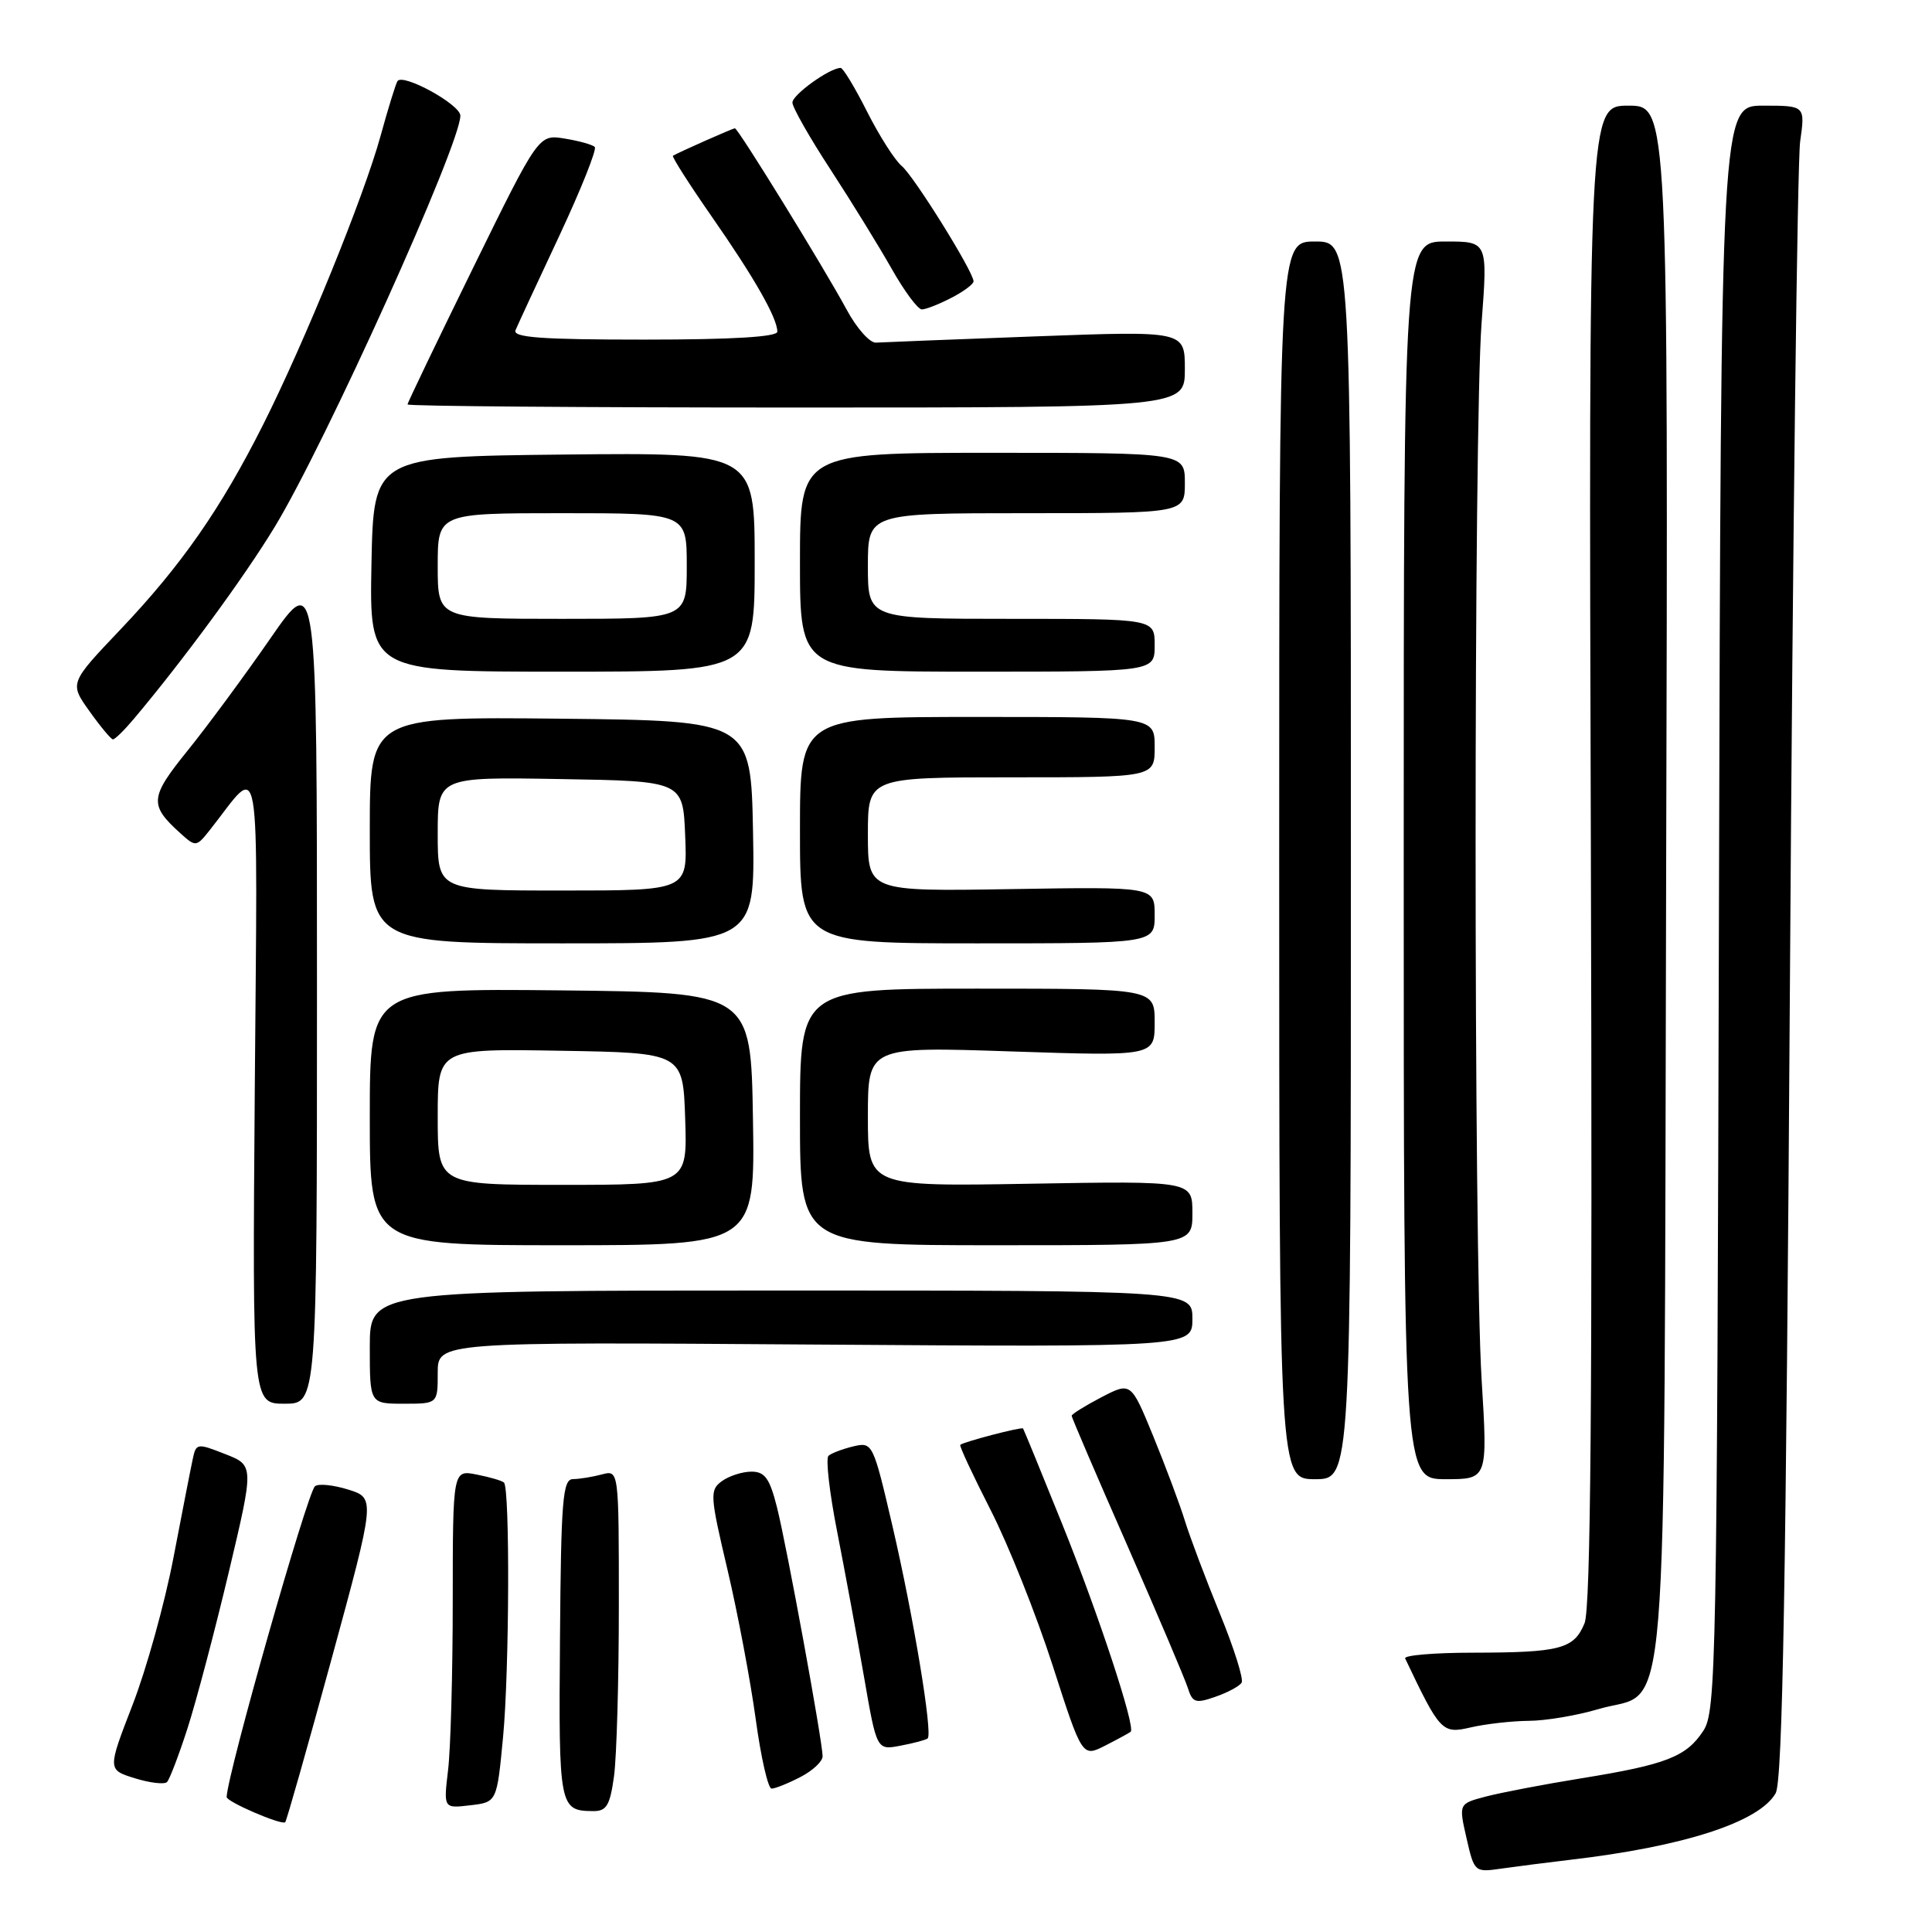 <?xml version="1.0" encoding="UTF-8" standalone="no"?>
<!DOCTYPE svg PUBLIC "-//W3C//DTD SVG 1.1//EN" "http://www.w3.org/Graphics/SVG/1.1/DTD/svg11.dtd" >
<svg xmlns="http://www.w3.org/2000/svg" xmlns:xlink="http://www.w3.org/1999/xlink" version="1.1" viewBox="0 0 256 256">
 <g >
 <path fill="currentColor"
d=" M 208.00 246.44 C 223.08 244.69 233.09 241.45 235.28 237.62 C 236.21 236.01 236.66 209.81 237.18 129.50 C 237.55 71.20 238.16 21.36 238.53 18.75 C 239.20 14.00 239.20 14.00 233.62 14.00 C 228.04 14.00 228.04 14.00 227.77 120.29 C 227.51 220.76 227.40 226.74 225.70 229.34 C 223.44 232.79 220.77 233.82 209.50 235.64 C 204.55 236.44 198.88 237.53 196.89 238.05 C 193.28 239.00 193.28 239.00 194.32 243.56 C 195.35 248.07 195.40 248.11 198.93 247.60 C 200.89 247.32 204.97 246.80 208.00 246.44 Z  M 43.92 219.87 C 49.75 198.50 49.75 198.50 46.12 197.37 C 44.13 196.75 42.16 196.56 41.73 196.94 C 40.69 197.89 30.16 234.92 30.03 238.11 C 30.00 238.73 37.25 241.86 37.79 241.46 C 37.95 241.34 40.71 231.63 43.92 219.87 Z  M 66.66 230.15 C 67.49 221.43 67.58 197.25 66.78 196.45 C 66.55 196.21 64.92 195.73 63.18 195.39 C 60.00 194.75 60.00 194.75 59.99 212.12 C 59.99 221.68 59.71 231.78 59.37 234.56 C 58.77 239.63 58.77 239.63 62.30 239.21 C 65.84 238.80 65.84 238.80 66.66 230.15 Z  M 81.36 235.36 C 81.71 232.81 82.00 222.63 82.00 212.74 C 82.00 194.77 82.00 194.77 79.75 195.37 C 78.51 195.70 76.79 195.98 75.93 195.99 C 74.56 196.00 74.34 198.68 74.20 217.20 C 74.02 239.52 74.11 239.95 78.61 239.98 C 80.37 240.00 80.83 239.22 81.36 235.36 Z  M 24.85 229.00 C 26.00 225.43 28.46 216.13 30.31 208.34 C 33.67 194.17 33.67 194.17 29.83 192.67 C 26.13 191.21 25.98 191.23 25.54 193.33 C 25.28 194.52 24.13 200.42 22.98 206.42 C 21.83 212.43 19.39 221.21 17.56 225.92 C 14.24 234.50 14.24 234.50 17.87 235.63 C 19.87 236.25 21.78 236.47 22.13 236.13 C 22.47 235.78 23.70 232.57 24.85 229.00 Z  M 106.05 235.47 C 107.67 234.64 109.00 233.40 109.00 232.72 C 108.99 230.74 104.26 204.92 102.96 199.75 C 101.99 195.89 101.35 195.00 99.57 195.00 C 98.37 195.00 96.60 195.57 95.65 196.26 C 94.03 197.45 94.07 198.14 96.40 208.01 C 97.76 213.78 99.43 222.66 100.13 227.75 C 100.82 232.84 101.77 237.00 102.24 237.00 C 102.71 237.00 104.43 236.31 106.05 235.47 Z  M 149.82 229.47 C 150.50 228.88 145.58 213.94 140.77 202.00 C 138.00 195.12 135.65 189.40 135.56 189.28 C 135.38 189.04 127.68 191.05 127.24 191.45 C 127.09 191.58 128.91 195.47 131.27 200.10 C 133.63 204.72 137.32 213.98 139.48 220.68 C 143.40 232.85 143.40 232.85 146.45 231.30 C 148.13 230.44 149.64 229.62 149.82 229.47 Z  M 122.92 230.35 C 123.62 229.75 121.05 214.22 118.27 202.27 C 115.69 191.19 115.62 191.06 113.08 191.65 C 111.66 191.99 110.18 192.55 109.78 192.90 C 109.39 193.25 109.91 197.80 110.94 203.02 C 111.96 208.23 113.56 216.87 114.49 222.21 C 116.17 231.92 116.17 231.92 119.33 231.31 C 121.08 230.98 122.69 230.55 122.92 230.35 Z  M 202.57 228.02 C 204.81 228.01 208.97 227.31 211.82 226.46 C 221.28 223.65 220.46 233.72 220.77 116.79 C 221.05 14.00 221.05 14.00 215.77 14.00 C 210.50 14.00 210.50 14.00 210.80 113.18 C 211.01 185.11 210.78 213.11 209.96 215.09 C 208.55 218.50 206.76 218.97 195.17 218.99 C 190.03 218.99 185.99 219.34 186.19 219.75 C 190.82 229.49 191.09 229.77 194.88 228.89 C 196.87 228.43 200.33 228.04 202.57 228.02 Z  M 164.52 222.96 C 164.81 222.50 163.51 218.38 161.64 213.81 C 159.77 209.24 157.68 203.70 157.00 201.50 C 156.32 199.30 154.43 194.26 152.81 190.30 C 149.86 183.11 149.86 183.11 145.93 185.15 C 143.77 186.28 142.00 187.38 142.00 187.60 C 142.00 187.82 145.31 195.54 149.36 204.75 C 153.40 213.96 157.02 222.48 157.40 223.68 C 158.01 225.62 158.43 225.75 161.05 224.83 C 162.67 224.27 164.24 223.43 164.52 222.96 Z  M 179.00 114.00 C 179.00 32.00 179.00 32.00 174.25 32.00 C 169.50 32.00 169.50 32.00 169.50 114.00 C 169.50 196.00 169.50 196.00 174.25 196.00 C 179.00 196.00 179.00 196.00 179.00 114.00 Z  M 196.32 182.75 C 195.26 165.53 195.26 56.70 196.32 42.75 C 197.13 32.00 197.13 32.00 191.57 32.00 C 186.00 32.00 186.00 32.00 186.00 114.00 C 186.00 196.00 186.00 196.00 191.57 196.00 C 197.13 196.00 197.13 196.00 196.32 182.75 Z  M 42.00 130.84 C 42.00 75.68 42.00 75.68 35.83 84.59 C 32.44 89.49 27.52 96.16 24.89 99.42 C 19.83 105.68 19.74 106.65 23.90 110.41 C 25.95 112.26 26.01 112.25 27.87 109.90 C 34.71 101.23 34.12 97.80 33.76 144.25 C 33.44 186.00 33.44 186.00 37.72 186.00 C 42.00 186.00 42.00 186.00 42.00 130.84 Z  M 58.00 181.91 C 58.00 177.81 58.00 177.81 108.00 178.16 C 158.00 178.50 158.00 178.50 158.00 174.75 C 158.00 171.00 158.00 171.00 103.50 171.00 C 49.00 171.00 49.00 171.00 49.00 178.50 C 49.00 186.00 49.00 186.00 53.50 186.00 C 58.00 186.00 58.00 186.00 58.00 181.91 Z  M 99.77 148.25 C 99.50 131.50 99.50 131.50 74.25 131.23 C 49.00 130.97 49.00 130.97 49.00 147.98 C 49.00 165.00 49.00 165.00 74.52 165.00 C 100.05 165.00 100.05 165.00 99.77 148.25 Z  M 158.00 160.74 C 158.00 156.48 158.00 156.48 136.50 156.85 C 115.00 157.22 115.00 157.22 115.00 147.95 C 115.00 138.68 115.00 138.68 134.00 139.32 C 153.00 139.95 153.00 139.95 153.00 135.48 C 153.00 131.00 153.00 131.00 129.50 131.00 C 106.00 131.00 106.00 131.00 106.00 148.00 C 106.00 165.00 106.00 165.00 132.00 165.00 C 158.00 165.00 158.00 165.00 158.00 160.74 Z  M 99.78 110.25 C 99.50 95.50 99.50 95.50 74.25 95.23 C 49.00 94.97 49.00 94.97 49.00 109.98 C 49.00 125.00 49.00 125.00 74.53 125.00 C 100.05 125.00 100.05 125.00 99.78 110.25 Z  M 153.00 121.25 C 153.00 117.50 153.00 117.50 134.00 117.81 C 115.00 118.12 115.00 118.12 115.00 110.56 C 115.00 103.00 115.00 103.00 134.00 103.00 C 153.00 103.00 153.00 103.00 153.00 99.00 C 153.00 95.00 153.00 95.00 129.50 95.00 C 106.00 95.00 106.00 95.00 106.00 110.00 C 106.00 125.00 106.00 125.00 129.50 125.00 C 153.00 125.00 153.00 125.00 153.00 121.25 Z  M 17.74 95.25 C 24.33 87.42 32.36 76.48 36.40 69.82 C 43.13 58.74 61.00 19.15 61.00 15.33 C 61.00 13.84 53.33 9.64 52.66 10.76 C 52.42 11.17 51.41 14.42 50.43 18.00 C 48.21 26.06 40.42 45.21 34.89 56.22 C 29.28 67.38 24.07 74.87 15.98 83.39 C 9.20 90.52 9.20 90.52 11.85 94.23 C 13.31 96.28 14.71 97.96 14.96 97.97 C 15.22 97.99 16.47 96.76 17.74 95.25 Z  M 100.00 74.48 C 100.00 59.97 100.00 59.97 74.75 60.23 C 49.50 60.50 49.50 60.50 49.22 74.75 C 48.95 89.00 48.95 89.00 74.47 89.00 C 100.00 89.00 100.00 89.00 100.00 74.48 Z  M 153.00 85.50 C 153.00 82.00 153.00 82.00 134.00 82.00 C 115.00 82.00 115.00 82.00 115.00 75.00 C 115.00 68.00 115.00 68.00 136.00 68.00 C 157.00 68.00 157.00 68.00 157.00 64.00 C 157.00 60.00 157.00 60.00 131.50 60.00 C 106.00 60.00 106.00 60.00 106.00 74.50 C 106.00 89.00 106.00 89.00 129.50 89.00 C 153.00 89.00 153.00 89.00 153.00 85.50 Z  M 157.00 48.92 C 157.00 43.84 157.00 43.84 137.27 44.57 C 126.41 44.97 116.87 45.35 116.07 45.40 C 115.26 45.46 113.50 43.48 112.17 41.00 C 109.13 35.38 97.80 17.00 97.38 17.00 C 97.10 17.00 90.01 20.14 89.17 20.64 C 88.99 20.74 91.29 24.36 94.29 28.67 C 99.95 36.79 103.00 42.14 103.00 43.95 C 103.00 44.64 97.02 45.00 85.39 45.00 C 71.70 45.00 67.90 44.72 68.31 43.75 C 68.60 43.06 71.20 37.44 74.10 31.27 C 76.99 25.09 79.11 19.78 78.81 19.47 C 78.50 19.17 76.70 18.66 74.81 18.36 C 71.37 17.80 71.37 17.80 62.69 35.49 C 57.91 45.23 54.00 53.37 54.00 53.59 C 54.00 53.82 77.17 54.00 105.50 54.00 C 157.00 54.00 157.00 54.00 157.00 48.92 Z  M 126.05 39.47 C 127.67 38.64 129.00 37.65 129.00 37.28 C 129.00 36.02 121.10 23.33 119.47 21.98 C 118.57 21.23 116.52 18.01 114.90 14.81 C 113.29 11.61 111.71 9.00 111.39 9.00 C 109.94 9.00 105.00 12.55 105.00 13.59 C 105.00 14.22 107.28 18.24 110.07 22.50 C 112.85 26.77 116.49 32.68 118.16 35.63 C 119.83 38.58 121.62 41.00 122.15 41.00 C 122.67 41.00 124.43 40.31 126.05 39.47 Z  M 58.00 147.98 C 58.00 138.95 58.00 138.95 74.25 139.23 C 90.50 139.50 90.50 139.50 90.79 148.25 C 91.08 157.00 91.08 157.00 74.54 157.00 C 58.00 157.00 58.00 157.00 58.00 147.98 Z  M 58.00 110.48 C 58.00 102.95 58.00 102.95 74.25 103.23 C 90.50 103.50 90.50 103.50 90.79 110.75 C 91.09 118.00 91.09 118.00 74.54 118.00 C 58.00 118.00 58.00 118.00 58.00 110.48 Z  M 58.00 75.00 C 58.00 68.00 58.00 68.00 74.50 68.00 C 91.00 68.00 91.00 68.00 91.00 75.00 C 91.00 82.00 91.00 82.00 74.50 82.00 C 58.00 82.00 58.00 82.00 58.00 75.00 Z "/>
</g>
</svg>